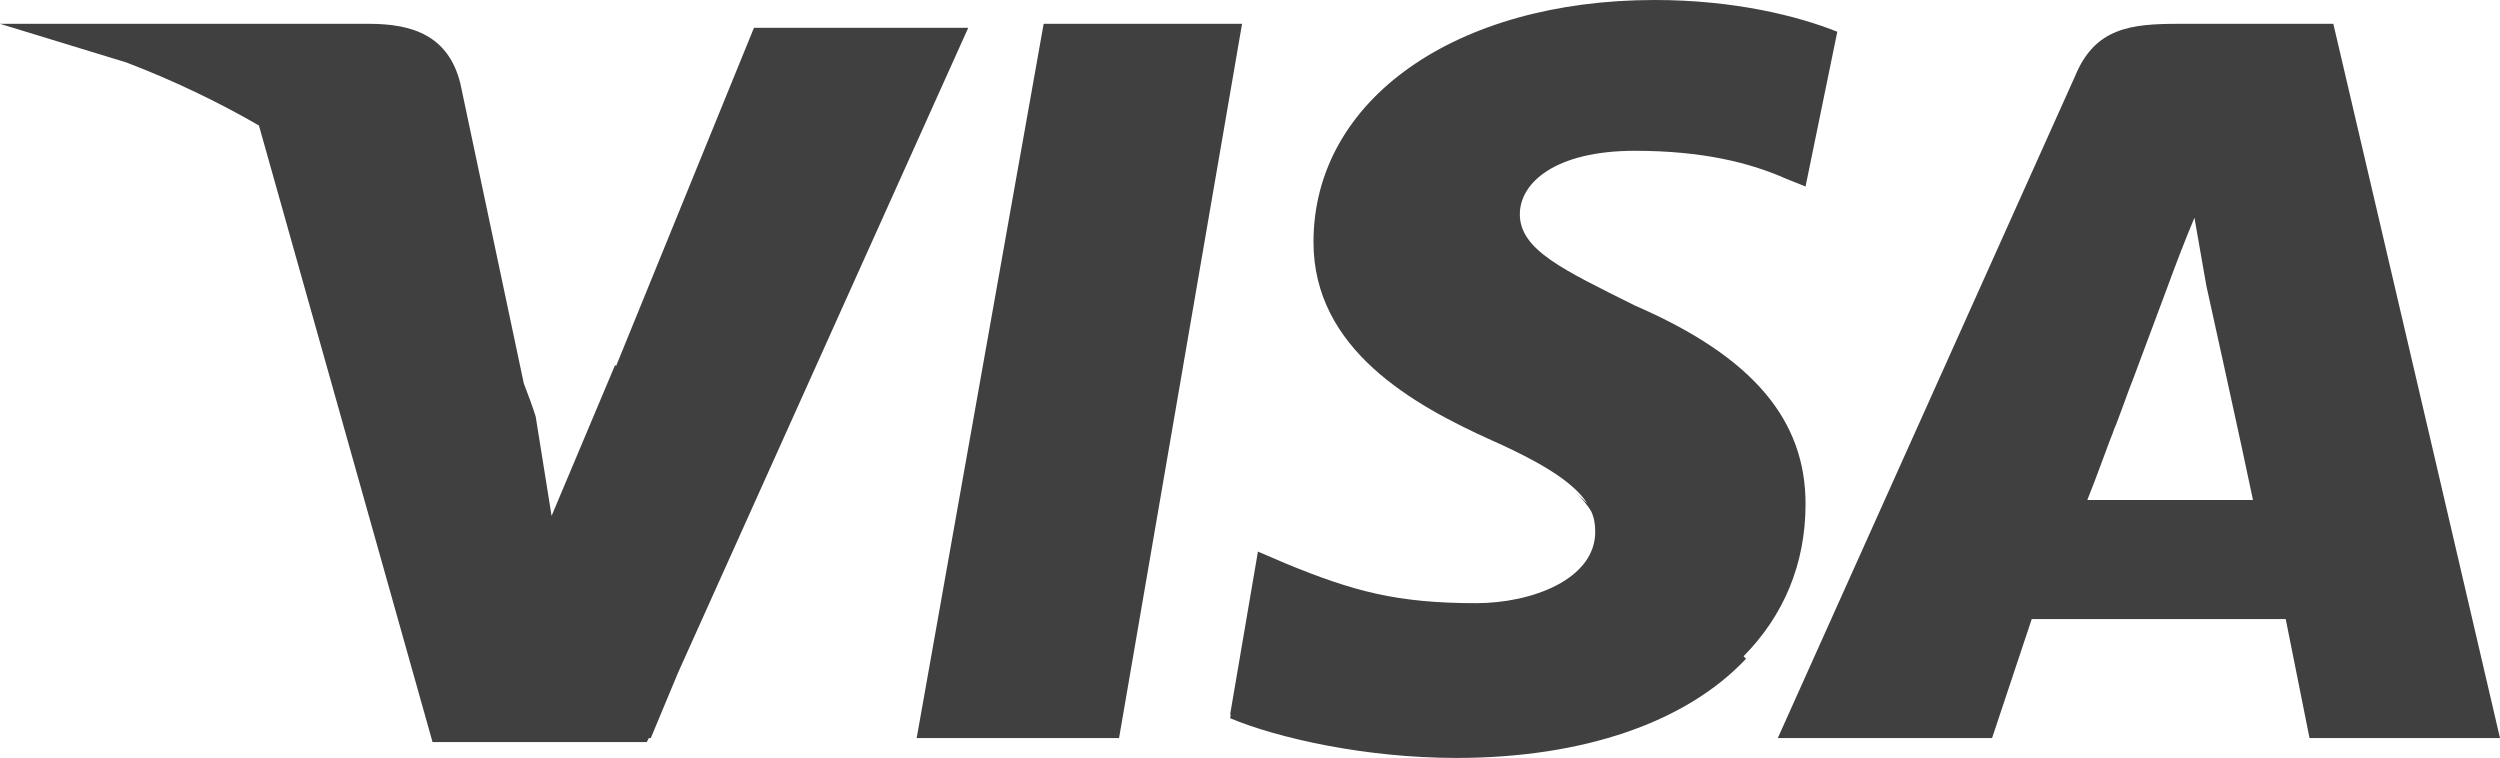 <?xml version="1.0" encoding="utf-8"?>
<!-- Generator: Adobe Illustrator 22.0.1, SVG Export Plug-In . SVG Version: 6.00 Build 0)  -->
<svg version="1.1" id="Capa_1" xmlns="http://www.w3.org/2000/svg" xmlns:xlink="http://www.w3.org/1999/xlink" x="0px" y="0px"
	 viewBox="0 0 504 152.8" style="enable-background:new 0 0 504 152.8;" xml:space="preserve">
<style type="text/css">
	.st0{fill:none;}
	.st1{fill:#404040;}
</style>
<g>
	<path class="st0" d="M436.8,58.4c0,0-3.2,8.6-6.8,18.2c-0.2,0.6-0.5,1.2-0.7,1.8c-0.9,2.4-1.8,4.9-2.7,7.3
		c-0.2,0.6-0.4,1.2-0.7,1.8c-0.4,1.2-0.9,2.3-1.3,3.4c-1.7,4.4-3,8-3.8,10h33.4c-1.9-9.3-9.4-43.2-9.4-43.2L442.4,44
		c-0.5,1-0.9,2.2-1.4,3.4C438.9,52.6,436.8,58.4,436.8,58.4z"/>
	<polygon class="st1" points="217.6,4.8 210.4,4.8 184.8,148.8 225.6,148.8 250.4,4.8 	"/>
	<path class="st1" d="M364,101.6c0-16.8-10.4-29.6-34.4-40c-14.4-7.2-23.2-11.2-23.2-18.4c0-6.4,7.2-12.8,23.2-12.8
		c13.6,0,23.2,2.4,30.4,5.6l4,1.6l6.4-31.2c-8-3.2-20.8-6.4-36.8-6.4c-40,0-68.8,20-68.8,48.8c0,21.6,20,32.8,36,40
		c11,4.9,16.7,8.8,19.2,12.7l-2.4-2.3c1.4,1.4,2.5,2.7,3.2,3.9c0.6,1.3,0.8,2.7,0.8,4.1c0,9.6-12.8,14.4-24,14.4
		c-16,0-24.8-2.4-38.4-8l-5.6-2.4L248,144c0,0,0.1,0,0.1,0.1l-0.1,0.7c9.6,4,27.2,8,45.6,8c25.6,0,46.4-7.2,58.4-20l-0.5-0.5
		C359.6,124.1,364,113.7,364,101.6z"/>
	<path class="st1" d="M136.7,135.6l58.5-130H160h-8l-27.8,68.2l-0.2-0.2L111.2,104L108,84c-0.7-2.2-1.5-4.4-2.4-6.7L92.8,16.8
		c-2.4-9.6-9.6-12-18.4-12H0l25.5,7.8c9.4,3.6,18.4,7.9,26.7,12.7l35,124.3h43.2l0.4-0.8h0.4L136.7,135.6z"/>
	<path class="st1" d="M490.4,90.4L490.4,90.4l-20-85.6h-21.6h-9.6c-9.6,0-16.8,0.8-20.8,10.4l-60,133.6h5.6h37.6l8-24h51.2l4.8,24
		H504L490.4,90.4z M444.8,57.6c0,0,7.5,33.9,9.4,43.2h-33.4c0.8-2,2.2-5.6,3.8-10c0.4-1.1,0.8-2.2,1.3-3.4c0.2-0.6,0.4-1.2,0.7-1.8
		c0.9-2.4,1.8-4.8,2.7-7.3c0.2-0.6,0.5-1.2,0.7-1.8c3.6-9.6,6.8-18.2,6.8-18.2s2.1-5.8,4.2-11c0.5-1.2,1-2.4,1.4-3.4L444.8,57.6z"/>
</g>
</svg>
